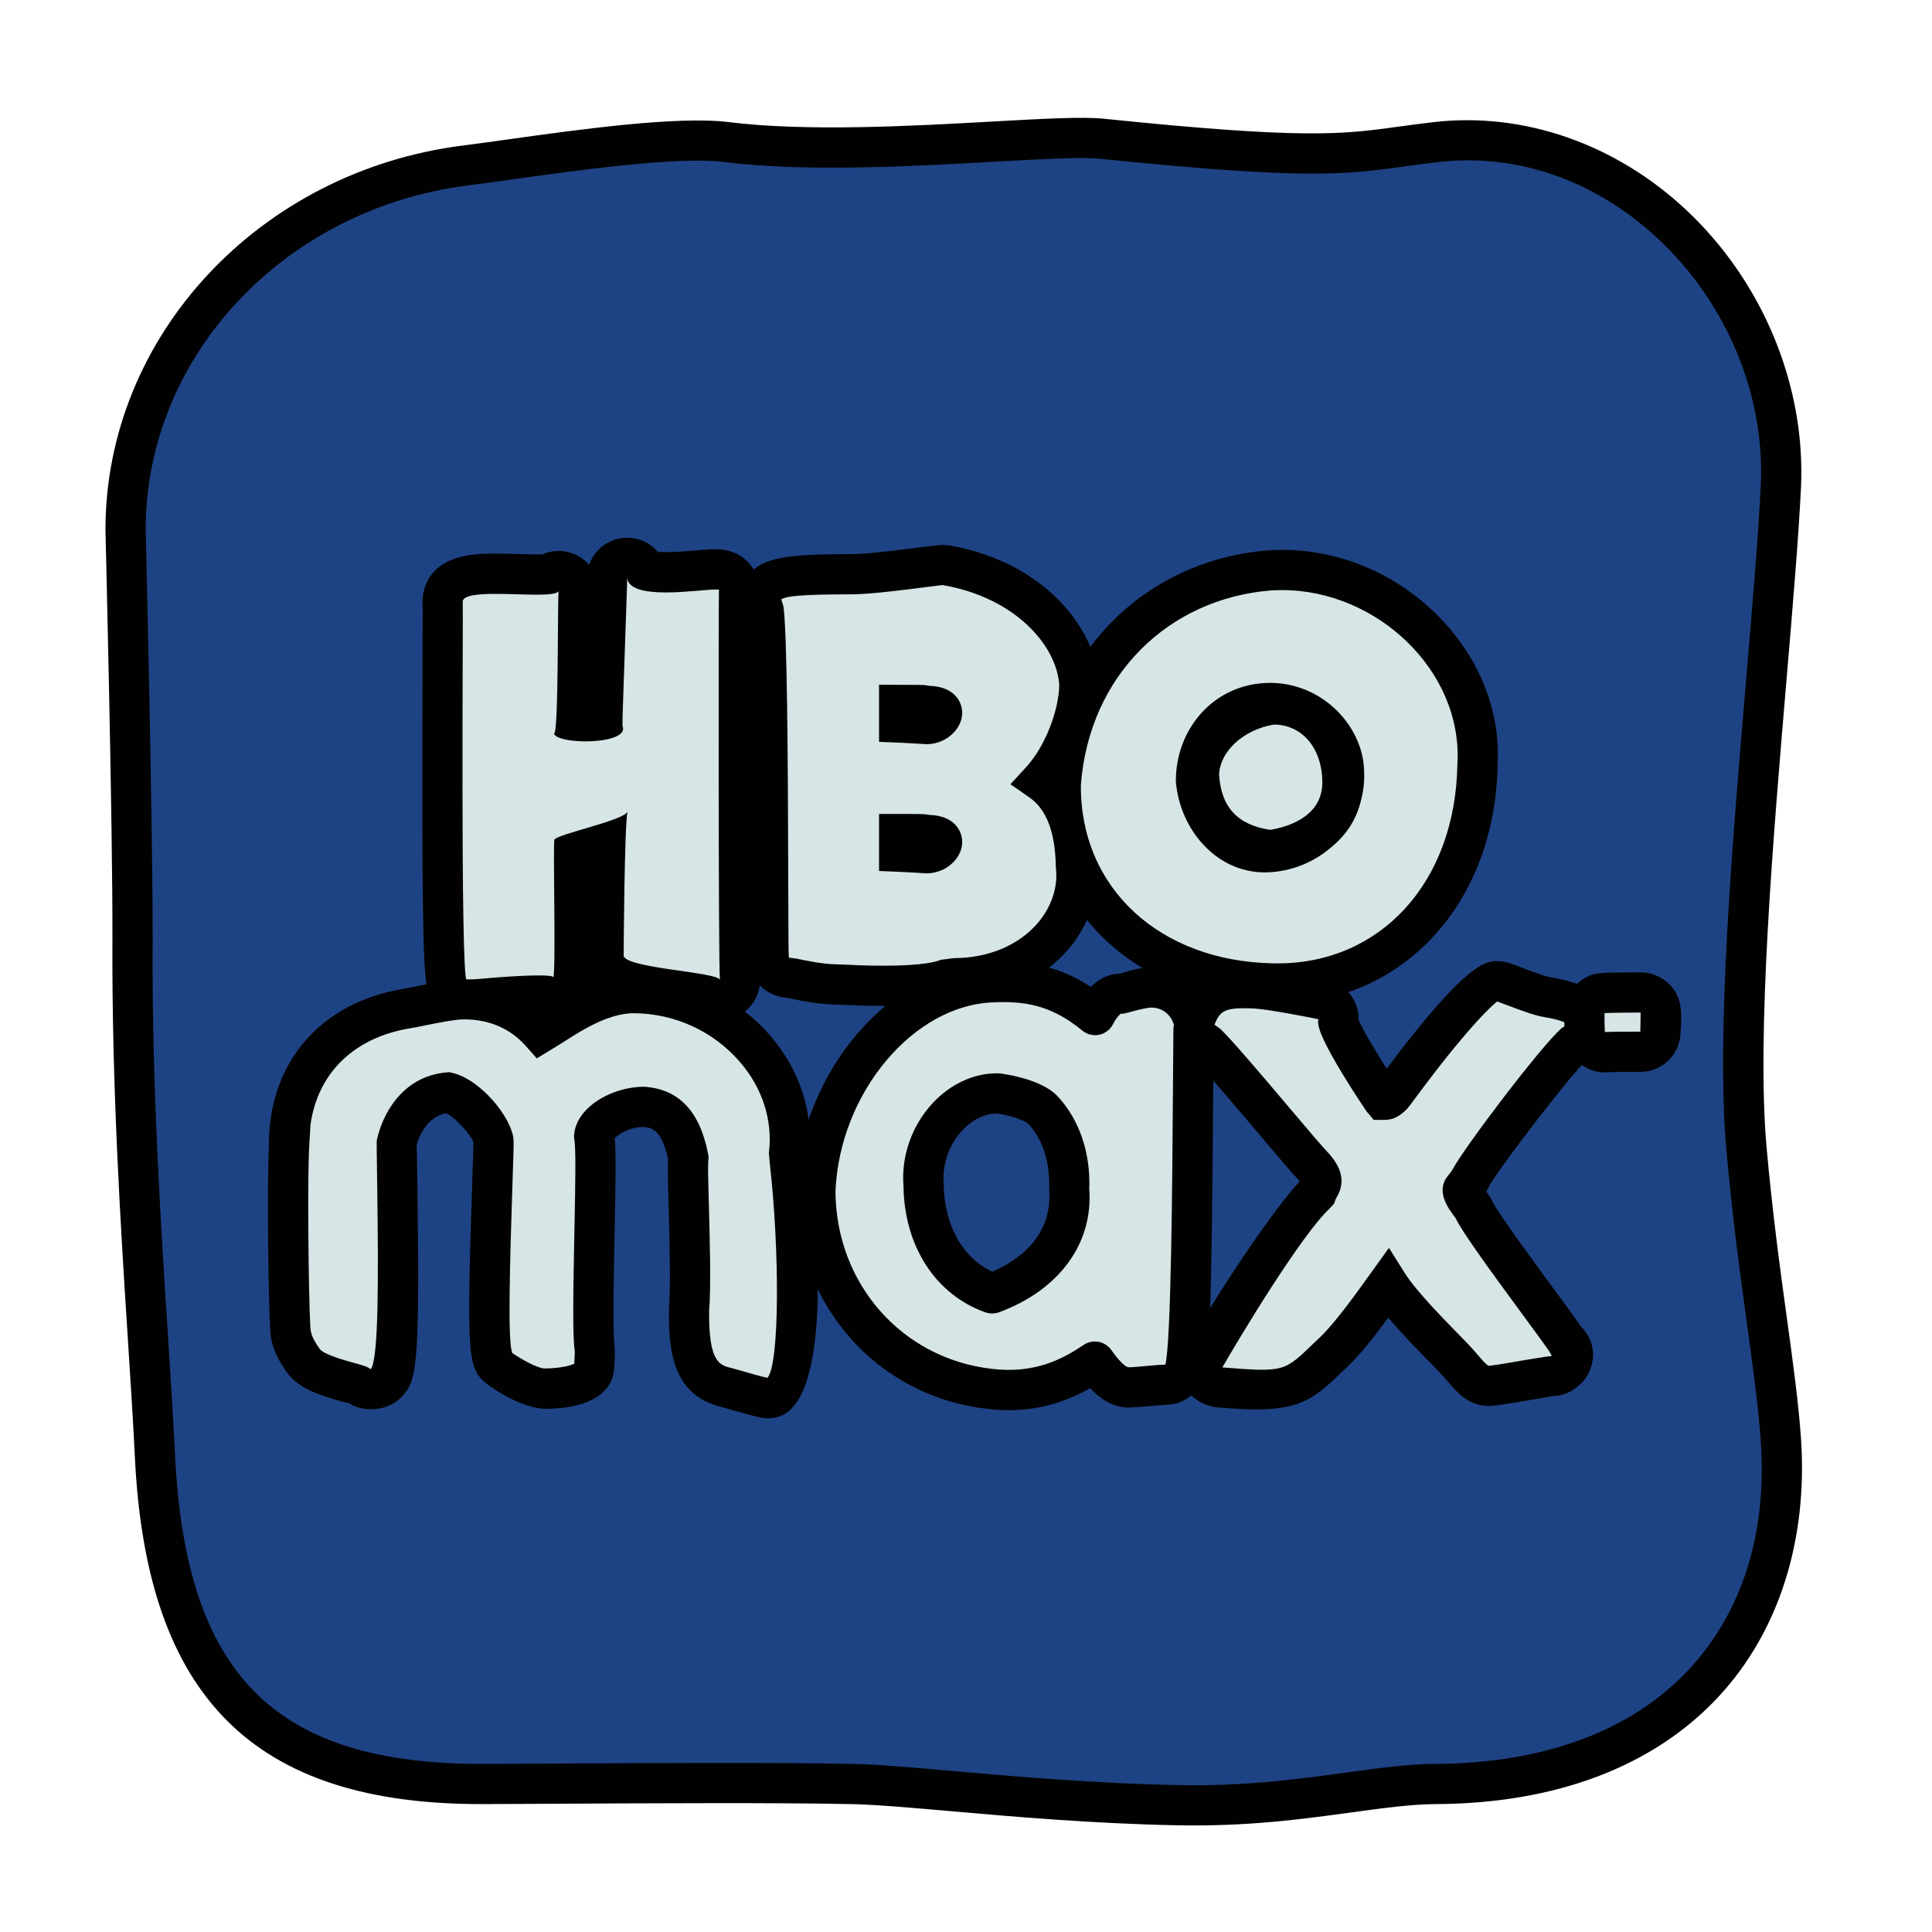 <svg xmlns="http://www.w3.org/2000/svg"  viewBox="0 0 48 48" width="240px" height="240px"><path fill="#1e4384" d="M3.849,36.163c-0.147-3.092-0.585-7.816-0.556-12.801C3.309,20.553,3.12,13.151,3.12,13.151 c0-4.728,3.76-8.45,8.451-9.041c1.601-0.202,4.98-0.767,6.478-0.58c3.196,0.398,8.009-0.219,9.326-0.083 c5.993,0.617,6.244,0.318,8.308,0.083c4.699-0.536,8.796,3.838,8.562,8.561c-0.203,4.112-1.221,12.317-0.854,16.447 c0.276,3.11,0.727,5.41,0.854,7.224c0.33,4.717-2.544,8.529-8.561,8.561c-1.612,0.009-3.57,0.585-6.425,0.527 c-3.469-0.07-6.546-0.495-8.105-0.527c-2.285-0.047-6.856-0.008-9.142,0C7.285,44.339,4.156,42.592,3.849,36.163z"/><path fill="#010101" d="M2.62,13.163c0-4.812,3.822-8.912,8.889-9.549c0.303-0.038,0.671-0.089,1.078-0.146 c1.792-0.25,4.247-0.593,5.524-0.434c1.95,0.243,4.603,0.094,6.541-0.014c1.252-0.07,2.241-0.125,2.775-0.07 c5.003,0.516,5.929,0.388,7.331,0.195c0.265-0.037,0.545-0.075,0.869-0.112c2.231-0.255,4.516,0.542,6.269,2.186 c1.908,1.79,2.968,4.371,2.849,6.896c-0.063,1.284-0.208,2.983-0.36,4.781c-0.332,3.917-0.745,8.791-0.496,11.596 c0.145,1.625,0.336,3.025,0.506,4.26c0.155,1.125,0.288,2.097,0.349,2.974c0.177,2.527-0.548,4.811-2.041,6.421 c-1.608,1.734-4.035,2.659-7.017,2.675c-0.624,0.003-1.313,0.098-2.113,0.207c-1.215,0.167-2.592,0.354-4.324,0.32 c-2.096-0.042-4.042-0.212-5.606-0.349c-1.015-0.089-1.891-0.165-2.499-0.178c-1.801-0.038-5.06-0.021-7.439-0.008l-1.69,0.008 c-5.707,0.02-8.379-2.644-8.665-8.636l0,0c-0.041-0.854-0.104-1.834-0.173-2.909c-0.181-2.806-0.4-6.296-0.384-9.919 C2.804,20.585,2.622,13.237,2.62,13.163z M43.754,11.712c0-2.124-0.935-4.255-2.542-5.763c-1.561-1.464-3.504-2.147-5.472-1.923 c-0.316,0.036-0.588,0.074-0.846,0.109c-1.473,0.203-2.447,0.336-7.57-0.191c-0.456-0.047-1.458,0.009-2.617,0.074 c-2.085,0.116-4.68,0.261-6.72,0.007c-1.146-0.143-3.623,0.204-5.262,0.433c-0.412,0.057-0.784,0.109-1.091,0.148 C7.065,5.181,3.62,8.854,3.62,13.15c0.001,0.061,0.179,7.438,0.173,10.214c-0.024,3.582,0.202,7.059,0.382,9.849 c0.069,1.082,0.133,2.066,0.174,2.926l0,0c0.261,5.475,2.48,7.701,7.662,7.684l1.688-0.008c2.385-0.013,5.651-0.03,7.465,0.008 c0.641,0.013,1.533,0.091,2.565,0.182c1.549,0.135,3.477,0.304,5.54,0.345c1.653,0.034,2.989-0.149,4.168-0.311 c0.834-0.114,1.555-0.212,2.243-0.216c2.699-0.015,4.873-0.829,6.289-2.355c1.322-1.425,1.938-3.389,1.776-5.671 c-0.059-0.843-0.19-1.799-0.342-2.907c-0.171-1.246-0.365-2.659-0.511-4.307c-0.258-2.893,0.143-7.608,0.496-11.77 c0.151-1.79,0.295-3.479,0.357-4.747C43.752,11.948,43.754,11.83,43.754,11.712z"/><path fill="#d6e5e5" d="M31.624,24.434c-3.122-0.054-5.29-2.083-5.27-4.933c0.219-2.932,2.354-5.109,5.194-5.33 c0.107-0.007,0.208-0.01,0.308-0.01c1.341,0,2.655,0.577,3.605,1.583c0.872,0.924,1.315,2.082,1.247,3.261 c-0.05,3.189-2.09,5.431-4.959,5.431L31.624,24.434z M31.561,17.467c-0.5,0-0.944,0.181-1.284,0.524 c-0.361,0.364-0.566,0.883-0.563,1.424c0.071,0.846,0.73,1.76,1.707,1.76l0.121-0.005c0.937-0.061,1.907-0.839,1.85-1.991 c-0.018-0.814-0.745-1.688-1.799-1.712l-0.032-0.5V17.467z"/><path fill="#010101" d="M31.856,14.661c2.349,0,4.486,2.002,4.353,4.315c-0.047,2.991-1.947,4.959-4.461,4.959 c-0.038,0-0.075,0-0.113-0.001c-2.818-0.049-4.8-1.867-4.781-4.43c0.205-2.725,2.181-4.637,4.732-4.835 C31.677,14.664,31.766,14.661,31.856,14.661 M31.421,21.674c0.053,0,0.106-0.002,0.159-0.006c1.237-0.081,2.38-1.111,2.311-2.514 c-0.024-1.085-0.992-2.158-2.287-2.188c-0.015,0-0.029,0-0.044,0c-1.395,0-2.356,1.145-2.346,2.452 C29.313,20.607,30.215,21.674,31.421,21.674 M31.856,13.661c-0.112,0-0.223,0.004-0.335,0.011 c-3.103,0.241-5.427,2.608-5.664,5.757c-0.002,0.023-0.003,0.045-0.003,0.068c-0.023,3.092,2.401,5.379,5.764,5.437l0.13,0.001 c3.109,0,5.406-2.5,5.46-5.943c0.074-1.276-0.417-2.567-1.384-3.592C34.781,14.295,33.334,13.661,31.856,13.661L31.856,13.661z M30.215,19.374c0.006-0.395,0.157-0.769,0.418-1.031c0.17-0.171,0.47-0.376,0.929-0.376c0.778,0.018,1.319,0.652,1.331,1.21 c0.043,0.875-0.682,1.448-1.377,1.493c-0.04,0.003-0.067,0.004-0.094,0.004C30.746,20.674,30.283,20.02,30.215,19.374 L30.215,19.374z"/><path fill="#d6e5e5" d="M20.778,24.458c-0.354,0-0.795-0.09-1.059-0.144c-0.055-0.011-0.101-0.021-0.133-0.026 c-0.049-0.001-0.099-0.01-0.147-0.026c-0.162-0.055-0.285-0.188-0.326-0.355c-0.022-0.091-0.023-0.097-0.028-1.941 c-0.005-2.03-0.016-6.203-0.117-6.837c-0.03-0.067-0.046-0.141-0.045-0.217c0.013-0.633,0.628-0.636,2.273-0.646 c0.592-0.003,2.085-0.229,2.22-0.229c0.028,0,0.057,0.002,0.085,0.007c2.064,0.354,3.23,1.762,3.314,2.969 c-0.003,0.654-0.33,1.705-0.957,2.387c0.465,0.323,0.856,0.937,0.868,2.089c0.08,0.617-0.13,1.277-0.595,1.803 c-0.568,0.643-1.454,1.012-2.429,1.012c0,0-0.084,0-0.126-0.002C22.906,24.602,20.936,24.458,20.778,24.458z M22.34,21.159 c0.255,0.011,0.541,0.03,0.681,0.04c0.243-0.003,0.386-0.185,0.383-0.28c-0.003-0.147-0.232-0.168-0.33-0.17 c-0.043-0.001-0.085-0.008-0.125-0.019c-0.094-0.006-0.264-0.005-0.44-0.005c-0.06,0-0.116,0-0.168,0 C22.34,20.825,22.34,21.134,22.34,21.159z M22.34,17.951c0.254,0.01,0.539,0.029,0.68,0.039c0.241-0.003,0.387-0.188,0.384-0.28 c-0.003-0.147-0.232-0.168-0.33-0.17c-0.042-0.001-0.084-0.008-0.125-0.019c-0.094-0.006-0.263-0.004-0.439-0.005 c-0.061,0-0.118,0-0.171-0.001C22.34,17.617,22.34,17.926,22.34,17.951z"/><path fill="#010101" d="M21.95,24.992c-0.436,0-0.834-0.019-1.047-0.029l-0.126-0.005c-0.407,0-0.877-0.097-1.158-0.154 c-0.149-0.02-0.248-0.037-0.342-0.07c-0.323-0.109-0.567-0.374-0.649-0.708c-0.038-0.157-0.038-0.157-0.043-2.059 c-0.004-1.645-0.014-5.948-0.104-6.71c-0.041-0.114-0.06-0.233-0.058-0.355c0.023-1.12,1.057-1.126,2.77-1.136 c0.368-0.002,1.182-0.106,1.668-0.168c0.29-0.037,0.505-0.061,0.556-0.061l0.17,0.015c2.318,0.398,3.63,2.025,3.729,3.427 c-0.002,0.677-0.268,1.621-0.774,2.363c0.447,0.503,0.256,1.269,0.687,2.143c0.095,0.711-0.166,1.512-0.721,2.139 c-0.663,0.75-1.685,1.18-2.804,1.18l-0.036,0C23.306,24.93,22.742,24.992,21.95,24.992z M23.417,14.536 c-0.045,0.003-0.211,0.025-0.43,0.053c-0.542,0.069-1.36,0.173-1.788,0.176c-0.805,0.004-1.637,0.009-1.789,0.127l0.051,0.157 c0.095,0.595,0.115,3.675,0.123,6.915c0.003,1.21,0.005,1.749,0.015,1.828l0.186,0.025c0.262,0.054,0.686,0.141,0.993,0.141 l0.172,0.007c0.203,0.01,0.583,0.028,1,0.028c0.988,0,1.324-0.103,1.422-0.147l0.334-0.042c0.83,0,1.578-0.307,2.052-0.843 c0.363-0.411,0.536-0.924,0.474-1.408c-0.012-0.88-0.232-1.446-0.658-1.742l-0.47-0.327l0.388-0.422 c0.513-0.558,0.822-1.481,0.825-2.051C26.246,16.035,25.227,14.847,23.417,14.536z M23.028,21.699 c-0.179-0.011-0.459-0.029-0.709-0.04l-0.479-0.02v-1.416h0.581l0.18,0c0.155,0,0.295,0.001,0.38,0.006l0.102,0.017 c0.597,0.016,0.815,0.365,0.822,0.66c0.005,0.177-0.07,0.358-0.213,0.508C23.522,21.592,23.281,21.695,23.028,21.699z M23.028,18.49c-0.18-0.011-0.458-0.029-0.708-0.04l-0.48-0.019V17.01l0.505,0.005l0.083,0l0.193,0c0.147,0,0.28,0.001,0.361,0.006 l0.104,0.018c0.594,0.016,0.813,0.365,0.819,0.659c0.005,0.175-0.07,0.356-0.213,0.506C23.521,18.382,23.279,18.487,23.028,18.49z"/><path fill="#d6e5e5" d="M33.354,19.424c-0.011-1.21-0.833-1.973-1.802-1.919c-0.934,0.163-1.718,0.864-1.763,1.703 c0.062,1.2,0.746,1.787,1.774,1.914C32.63,20.979,33.362,20.358,33.354,19.424z"/><path fill="#010101" d="M31.563,21.622c-0.021,0-0.041-0.001-0.061-0.004c-1.356-0.167-2.142-1.013-2.213-2.384 c0.057-1.099,0.972-2.011,2.177-2.222c0.028-0.005,0.154-0.01,0.183-0.01c1.245,0,2.193,1.04,2.206,2.418 c0.01,1.153-0.863,2.015-2.225,2.197C31.607,21.62,31.585,21.622,31.563,21.622z M31.648,18.002 c-0.749,0.125-1.33,0.656-1.36,1.233c0.044,0.805,0.449,1.261,1.271,1.382c0.376-0.061,1.302-0.301,1.294-1.188 C32.847,18.589,32.351,18.002,31.648,18.002z"/><path fill="#d6e5e5" d="M30.267,34.468c-0.26-0.022-0.463-0.246-0.461-0.506c0-0.038,1.983-3.457,2.886-4.298 c0.074-0.21,0.293-0.288-0.037-0.658c-0.185-0.194-0.48-0.543-1.021-1.182c-0.527-0.624-1.386-1.638-1.658-1.897 c-0.176-0.073-0.299-0.239-0.306-0.436c-0.002-0.068,0.009-0.136,0.033-0.199c0.002-0.005,0.004-0.01,0.006-0.016 c0.269-0.681,0.729-0.759,1.507-0.715c0.367,0.021,1.551,0.25,1.665,0.279c0.247,0.063,0.406,0.301,0.371,0.553 c0.041,0.265,0.792,1.482,1.109,1.931c0.011,0.001,0.021,0.001,0.031,0.001c0.056,0,0.084,0,0.208-0.121 c0.002-0.002,0.054-0.069,0.054-0.069c0.843-1.153,2.113-2.752,2.541-2.752c0.053,0,0.113,0.009,0.163,0.026 c0.109,0.036,0.815,0.319,1.045,0.36c0.533,0.094,1.084,0.191,1.042,0.729c-0.013,0.171-0.113,0.323-0.264,0.403 c-0.018,0.009-0.036,0.018-0.054,0.025c-0.453,0.401-2.3,2.819-2.567,3.304c-0.016,0.074-0.147,0.241-0.197,0.304 c-0.1,0.125,0.255,0.447,0.271,0.544c0.161,0.334,1.139,1.662,1.617,2.312c0.293,0.398,0.541,0.736,0.662,0.914 c0.082,0.074,0.142,0.17,0.161,0.275c0.027,0.147-0.023,0.304-0.12,0.421c-0.009,0.012-0.019,0.023-0.029,0.034 c-0.094,0.101-0.228,0.158-0.365,0.158c-0.063,0-1.396,0.245-1.566,0.245c-0.363,0-0.545-0.355-0.903-0.722 c-0.442-0.453-1.272-1.278-1.607-1.813c-0.03,0.042-0.066,0.092-0.105,0.147c-0.69,0.969-1.029,1.346-1.231,1.537 c-0.878,0.832-0.956,1.043-2.834,0.888C30.294,34.47,30.281,34.469,30.267,34.468z"/><path fill="#010101" d="M31.233,35.017c-0.262,0-0.577-0.017-0.966-0.049c-0.562-0.046-0.965-0.488-0.962-1.01 c0.005-0.419,2.184-3.764,2.968-4.584c0.005-0.01,0.01-0.02,0.016-0.029c-0.002-0.002-0.005-0.005-0.007-0.008 c-0.177-0.185-0.479-0.541-1.029-1.192c-0.45-0.532-1.265-1.496-1.57-1.807c-0.303-0.168-0.5-0.483-0.512-0.832 c-0.005-0.133,0.017-0.266,0.065-0.393c0.373-0.946,1.087-1.064,1.669-1.064c0.106,0,0.22,0.004,0.34,0.011 c0.406,0.023,1.629,0.26,1.761,0.294c0.455,0.116,0.762,0.53,0.75,0.99c0.073,0.184,0.397,0.74,0.695,1.209 c2-2.673,2.479-2.673,2.742-2.673c0.107,0,0.221,0.018,0.321,0.052c0.029,0.009,0.106,0.038,0.207,0.076 c0.176,0.067,0.643,0.244,0.767,0.266c0.535,0.094,1.531,0.269,1.454,1.26c-0.026,0.343-0.224,0.644-0.528,0.806l-0.004,0.002 c-0.466,0.462-2.089,2.579-2.394,3.091c-0.021,0.054-0.051,0.11-0.092,0.175c0.068,0.088,0.133,0.174,0.171,0.276 c0.182,0.338,1.165,1.674,1.542,2.186c0.29,0.394,0.527,0.717,0.658,0.906c0.141,0.145,0.235,0.323,0.269,0.509 c0.052,0.283-0.032,0.594-0.226,0.829c-0.238,0.258-0.504,0.373-0.78,0.373c-0.008,0.004-0.187,0.035-0.402,0.072 c-0.75,0.127-1.039,0.173-1.164,0.173c-0.5,0-0.786-0.332-1.038-0.625c-0.068-0.079-0.14-0.164-0.223-0.249l-0.145-0.148 c-0.319-0.325-0.747-0.762-1.095-1.173c-0.556,0.755-0.835,1.048-1.002,1.207l-0.16,0.153 C32.729,34.671,32.368,35.017,31.233,35.017z M30.369,33.973c1.555,0.125,1.541,0.098,2.266-0.597l0.165-0.157 c0.256-0.243,0.638-0.722,1.167-1.464l0.541-0.752l0.395,0.629c0.272,0.435,0.975,1.151,1.395,1.58l0.146,0.15 c0.099,0.101,0.185,0.201,0.265,0.294c0.09,0.104,0.226,0.263,0.277,0.277c0.124-0.007,0.619-0.094,1-0.159 c0.3-0.051,0.542-0.086,0.57-0.086l-0.06-0.106c-0.119-0.175-0.362-0.507-0.651-0.899c-0.923-1.254-1.516-2.081-1.666-2.391 l-0.01-0.021c-0.197-0.259-0.503-0.673-0.201-1.052c0.028-0.035,0.093-0.113,0.124-0.17c0.297-0.555,2.183-3.042,2.7-3.5 l0.148-0.091c-0.061-0.099-0.429-0.164-0.627-0.199c-0.2-0.035-0.563-0.169-0.948-0.315L37.2,24.882 c-0.097,0.058-0.783,0.686-2.145,2.547l-0.103,0.127c-0.175,0.171-0.321,0.268-0.562,0.268h-0.259l-0.18-0.213 c-0.011-0.016-1.119-1.645-1.195-2.144l-0.011-0.072l0.01-0.073c-0.125-0.03-1.252-0.246-1.569-0.264 c-0.1-0.005-0.194-0.009-0.283-0.009c-0.491,0-0.607,0.097-0.73,0.409l0.146,0.105c0.271,0.257,0.986,1.098,1.696,1.937 c0.53,0.627,0.82,0.97,1.001,1.16c0.452,0.507,0.327,0.87,0.169,1.13l-0.041,0.115l-0.114,0.124 C32.328,30.686,30.803,33.216,30.369,33.973z"/><g><path fill="#d6e5e5" d="M39.878,26.144c-0.127,0-0.25-0.048-0.344-0.137c-0.17-0.162-0.17-0.313-0.171-0.761l0.005,0 c-0.001-0.011-0.003-0.022-0.004-0.034c-0.015-0.187,0.077-0.366,0.237-0.465c0.138-0.085,0.154-0.085,0.986-0.088l0.155-0.001 c0.031-0.006,0.059-0.01,0.085-0.01c0.117,0,0.196,0.062,0.293,0.163c0.159,0.165,0.154,0.282,0.131,0.842 c-0.006,0.145-0.074,0.279-0.187,0.37c-0.089,0.072-0.2,0.11-0.313,0.11c-0.029,0-0.059-0.002-0.088-0.008l-0.111,0.007 c-0.193,0-0.483,0-0.591,0.006C39.935,26.142,39.906,26.144,39.878,26.144z"/><path fill="#010101" d="M40.761,25.157c0.003,0-0.008,0.468-0.008,0.475c-0.002,0-0.085-0.001-0.199-0.001 c-0.261,0-0.686,0.003-0.675,0.014c-0.02-0.018-0.013-0.471-0.016-0.472C39.889,25.157,40.749,25.159,40.761,25.157L40.761,25.157 M39.863,25.173L39.863,25.173L39.863,25.173L39.863,25.173 M40.752,25.632L40.752,25.632L40.752,25.632 M40.752,25.632 L40.752,25.632L40.752,25.632L40.752,25.632 M39.879,25.644C39.879,25.645,39.879,25.645,39.879,25.644 C39.879,25.645,39.879,25.645,39.879,25.644 M40.761,24.157c-0.012,0-0.024,0-0.036,0.001l-0.148,0.001 c-0.886,0.004-0.979,0.004-1.235,0.161c-0.303,0.185-0.485,0.518-0.478,0.873c0,0.003,0,0.006,0,0.009 c0,0.527,0.001,0.875,0.346,1.186c0.186,0.167,0.425,0.257,0.669,0.257c0.043,0,0.087-0.003,0.13-0.009 c0.119-0.004,0.372-0.005,0.545-0.005l0.172,0.001c0.009,0,0.018,0,0.027,0c0.214,0,0.424-0.069,0.599-0.199 c0.228-0.171,0.373-0.431,0.398-0.715c0.058-0.675,0-0.964-0.251-1.237C41.306,24.272,41.038,24.157,40.761,24.157L40.761,24.157z"/></g><g><path fill="#d6e5e5" d="M11.593,24.854c-0.176,0-0.331-0.091-0.42-0.229c-0.134-0.202-0.201-0.37-0.175-8.382 C11,15.625,11.001,15.174,11,15.011c-0.002-0.023-0.003-0.083-0.003-0.084c0.001-0.021,0.01-0.088,0.013-0.1 c0.123-0.573,0.858-0.573,1.297-0.573c0.179,0,0.37,0.005,0.555,0.011c0.167,0.005,0.33,0.01,0.474,0.01 c0.152,0,0.236-0.006,0.279-0.011c0.079-0.05,0.171-0.076,0.265-0.076c0.065,0,0.13,0.013,0.193,0.039 c0.225,0.094,0.349,0.336,0.294,0.573c0.001,0.042-0.001,0.413-0.004,0.875c-0.008,1.084-0.013,1.783-0.044,2.233 c0.065,0.006,0.143,0.01,0.231,0.01c0.18,0,0.321-0.017,0.417-0.037c0.005-0.233,0.021-0.742,0.062-1.903 c0.027-0.781,0.053-1.514,0.052-1.616c-0.002-0.267,0.205-0.488,0.471-0.503c0.01,0,0.02-0.001,0.029-0.001 c0.207,0,0.388,0.127,0.463,0.313c0.068,0.02,0.214,0.047,0.499,0.047c0.282,0,0.581-0.026,0.816-0.046 c0.179-0.015,0.328-0.027,0.419-0.027c0.201,0,0.472,0.137,0.55,0.322c0.037,0.088,0.046,0.186,0.03,0.281 c-0.013,0.85-0.007,9.062,0.023,9.539c0.003,0.02,0.004,0.04,0.004,0.059c0.002,0.253-0.185,0.468-0.436,0.5 c-0.022,0.003-0.043,0.004-0.065,0.004c-0.119,0-0.23-0.042-0.318-0.115c-0.151-0.038-0.486-0.086-0.74-0.123 c-1.129-0.163-1.635-0.252-1.8-0.676l0.023-0.009c-0.102-0.487-0.051-1.99-0.001-2.978c-0.123,0.038-0.68,0.202-0.788,0.236 c-0.001,0.247,0.003,0.62,0.007,1.021c0.019,2.183,0.008,2.197-0.116,2.373c-0.097,0.137-0.251,0.21-0.408,0.21 c-0.078,0-0.157-0.018-0.229-0.056c-0.037-0.001-0.081-0.001-0.129-0.001c-0.529,0-1.51,0.087-1.688,0.109 C11.665,24.85,11.629,24.854,11.593,24.854z"/><path fill="#010101" d="M15.582,14.359c0.031,0.288,0.474,0.36,0.962,0.36c0.491,0,1.027-0.073,1.236-0.073 c0.073,0,0.106,0.009,0.082,0.033c0-0.006,0-0.009,0-0.009c-0.011,0-0.015,9.33,0.024,9.674c-0.059-0.194-2.273-0.282-2.391-0.586 l0,0c-0.002,0,0.018-3.275,0.096-3.596c0-0.001,0-0.002,0.001-0.003c0,0.001,0,0.002-0.001,0.003 c-0.06,0.214-1.781,0.572-1.808,0.696c-0.002-0.01-0.004-0.015-0.006-0.015c-0.045,0,0.041,3.346-0.032,3.448 c0.021-0.042-0.129-0.057-0.359-0.057c-0.606,0-1.764,0.108-1.795,0.12c-0.155-0.233-0.081-9.174-0.094-9.422 c0.031-0.145,0.384-0.177,0.809-0.177c0.339,0,0.724,0.02,1.029,0.02c0.285,0,0.5-0.018,0.544-0.087 c-0.029,0.128,0.002,3.533-0.111,3.533c-0.003,0-0.005-0.002-0.008-0.005c0.026,0.131,0.398,0.203,0.789,0.203 c0.499,0,1.029-0.118,0.916-0.384C15.456,17.907,15.584,14.587,15.582,14.359 M11.498,14.926c0,0,0,0.002,0.001,0.005 c-0.001,0.005-0.002,0.01-0.002,0.016C11.497,14.933,11.498,14.926,11.498,14.926 M11.497,14.947c0,0.001,0,0.002,0,0.004 C11.496,14.949,11.496,14.948,11.497,14.947 M13.783,20.857c0.001,0.003,0.001,0.006,0.002,0.01 C13.783,20.864,13.782,20.861,13.783,20.857 M17.885,24.343c0.001,0.003,0.001,0.005,0.001,0.008 C17.886,24.349,17.886,24.347,17.885,24.343 M11.592,24.353C11.593,24.354,11.593,24.354,11.592,24.353 C11.592,24.354,11.591,24.354,11.592,24.353 M15.583,13.359c-0.019,0-0.039,0.001-0.058,0.002 c-0.416,0.024-0.759,0.299-0.888,0.672c-0.098-0.114-0.223-0.206-0.37-0.268c-0.125-0.052-0.256-0.078-0.386-0.078 c-0.14,0-0.278,0.029-0.405,0.086c-0.036,0.001-0.075,0.001-0.117,0.001c-0.007,0-0.015,0-0.023,0 c-0.14,0-0.297-0.005-0.459-0.009c-0.191-0.006-0.387-0.011-0.57-0.011c-0.002,0-0.003,0-0.005,0 c-0.474,0-1.572,0.003-1.781,0.965c-0.006,0.027-0.01,0.053-0.014,0.08c-0.005,0.031-0.008,0.063-0.009,0.095c0,0,0,0,0,0 c0,0,0,0.002,0,0.003c0,0,0,0,0,0l0,0.002c0,0.002,0,0.004,0,0.007c0,0.001,0,0.002,0,0.003c0,0.006,0,0.012-0.001,0.017 c-0.001,0.039,0,0.078,0.004,0.117c0.001,0.165-0.001,0.611-0.003,1.217c-0.018,5.842,0.001,7.568,0.1,8.206 c0.001,0.005,0.001,0.01,0.002,0.015c0.007,0.053,0.017,0.104,0.032,0.153c0.03,0.115,0.066,0.178,0.107,0.242 c0.153,0.249,0.412,0.426,0.715,0.468c0.046,0.007,0.093,0.01,0.139,0.01c0.064,0,0.127-0.006,0.188-0.018 c0.215-0.024,1.128-0.103,1.605-0.103c0.008,0,0.016,0,0.024,0c0.109,0.039,0.222,0.058,0.334,0.058 c0.314,0,0.622-0.148,0.816-0.421c0.095-0.134,0.151-0.22,0.181-0.44c0.364,0.441,1.054,0.54,2.015,0.678 c0.189,0.027,0.453,0.065,0.607,0.095c0.154,0.094,0.333,0.147,0.521,0.147c0.042,0,0.085-0.003,0.128-0.008 c0.502-0.064,0.876-0.494,0.873-1c0-0.038-0.003-0.077-0.008-0.116c-0.026-0.483-0.032-8.45-0.02-9.441 c0.022-0.172,0-0.35-0.069-0.513c-0.062-0.147-0.318-0.628-1.011-0.628c-0.101,0-0.264,0.012-0.462,0.029 c-0.231,0.02-0.519,0.044-0.774,0.044c-0.082,0-0.147-0.003-0.198-0.006C16.16,13.494,15.885,13.359,15.583,13.359L15.583,13.359z"/></g><g><path fill="#d6e5e5" d="M25.065,34.536c-0.154,0-0.315-0.01-0.483-0.031c-2.49-0.285-4.311-2.357-4.324-4.926 c0.111-2.698,2.168-5.104,4.402-5.174c0.089-0.005,0.187-0.007,0.282-0.007c0.873,0,1.548,0.233,2.265,0.821 c0.143-0.278,0.369-0.531,0.637-0.531c0.032,0,0.499-0.154,0.763-0.154c0.486,0,0.912,0.323,1.038,0.786 c0,0.002,0.017,0.071,0.02,0.104c0.004,0.053,0,0.104-0.011,0.154c-0.002,0.161-0.006,0.764-0.012,1.563 c-0.023,3.266-0.053,6.244-0.175,6.806c-0.006,0.028-0.015,0.056-0.025,0.082c-0.029,0.089-0.075,0.172-0.133,0.23 c-0.098,0.097-0.225,0.146-0.353,0.146c-0.125,0-0.741,0.067-0.904,0.067c-0.343,0-0.597-0.291-0.848-0.641 C26.678,34.182,25.998,34.536,25.065,34.536z M24.761,27.166c-0.436,0-0.883,0.214-1.227,0.586 c-0.423,0.458-0.637,1.082-0.586,1.71c0.017,1.291,0.68,2.31,1.703,2.671c0.63-0.233,2.04-0.945,1.914-2.621 c0.031-0.773-0.216-1.478-0.661-1.943c-0.262-0.274-1.046-0.402-1.079-0.402C24.819,27.167,24.761,27.166,24.761,27.166z"/><path fill="#010101" d="M25.065,35.036c-0.173,0-0.355-0.011-0.545-0.035c-2.742-0.313-4.747-2.593-4.762-5.42 c0.122-2.957,2.405-5.599,4.886-5.677c0.086-0.004,0.193-0.007,0.297-0.007c0.832,0,1.502,0.189,2.159,0.622 c0.218-0.215,0.475-0.332,0.744-0.332c0.224-0.079,0.519-0.154,0.763-0.154c0.711,0,1.336,0.475,1.52,1.155 c0.011,0.046,0.031,0.143,0.035,0.191c0.006,0.086,0.003,0.167-0.01,0.247l-0.011,1.518c-0.029,4.146-0.066,6.353-0.187,6.908 c-0.006,0.029-0.041,0.14-0.052,0.167c-0.041,0.131-0.13,0.281-0.243,0.393c-0.188,0.188-0.439,0.291-0.705,0.291 c-0.056,0.001-0.202,0.015-0.357,0.028c-0.219,0.019-0.453,0.039-0.547,0.039c-0.421,0-0.736-0.235-0.963-0.481 C26.592,34.768,25.92,35.036,25.065,35.036z M24.941,24.897c-0.086,0-0.174,0.002-0.254,0.006c-1.998,0.063-3.829,2.257-3.93,4.696 c0.012,2.29,1.645,4.153,3.881,4.409c1.089,0.132,1.784-0.258,2.285-0.594c0.224-0.151,0.527-0.096,0.685,0.124 c0.077,0.107,0.31,0.432,0.442,0.432c0.079,0,0.276-0.019,0.459-0.035c0.196-0.018,0.38-0.032,0.445-0.032 c0.144-0.62,0.171-4.468,0.187-6.767l0.012-1.567c0-0.035,0.005-0.069,0.013-0.103c-0.07-0.262-0.298-0.433-0.559-0.433 c-0.129,0-0.42,0.081-0.53,0.111c-0.105,0.029-0.157,0.043-0.233,0.043c-0.013,0.009-0.104,0.087-0.192,0.26 c-0.069,0.134-0.195,0.23-0.343,0.261c-0.147,0.032-0.301-0.007-0.418-0.103C26.276,25.103,25.711,24.897,24.941,24.897z M24.65,32.633c-0.056,0-0.113-0.009-0.167-0.028c-1.236-0.437-2.016-1.638-2.036-3.136c-0.06-0.734,0.202-1.496,0.719-2.056 c0.438-0.475,1.019-0.747,1.594-0.747c0.003,0,0.006,0,0.008,0l0.058,0.001c0.006,0,1.012,0.112,1.437,0.557 c0.544,0.569,0.835,1.411,0.799,2.309c0.104,1.344-0.733,2.513-2.24,3.07C24.768,32.623,24.709,32.633,24.65,32.633z M24.761,27.666c-0.297,0-0.61,0.155-0.859,0.425c-0.329,0.356-0.495,0.841-0.456,1.331c0.015,1.026,0.471,1.83,1.206,2.172 c0.635-0.273,1.503-0.865,1.414-2.044c0.024-0.686-0.167-1.261-0.524-1.635c-0.098-0.095-0.542-0.222-0.769-0.251L24.761,27.666z"/></g><g><path fill="#d6e5e5" d="M19.062,34.736c-0.117,0-0.926-0.243-1-0.261c-0.759-0.18-0.959-0.759-0.941-1.982 c0.048-0.494,0.011-1.837-0.008-2.523c-0.019-0.687-0.028-1.021-0.01-1.208c-0.149-0.769-0.459-1.22-1.086-1.262 c-0.003,0-0.01,0-0.01,0c-0.406,0-0.828,0.168-1.067,0.409c-0.075,0.075-0.162,0.188-0.175,0.314 c0.045,0.297,0.037,0.949,0.007,2.387c-0.021,1.034-0.053,2.577,0.008,2.938c0.006,0.168-0.017,0.303-0.014,0.388 c0.02,0.579-1.18,0.565-1.241,0.565c-0.008,0-0.017,0-0.025,0c-0.443-0.023-1.093-0.509-1.112-0.525 c-0.248-0.213-0.29-0.561-0.15-4.756c0.015-0.425,0.026-0.743,0.025-0.848c0-0.003,0-0.006-0.001-0.009 c-0.032-0.358-0.658-1.112-1.138-1.219c-1.034,0.098-1.263,1.209-1.266,1.223c-0.003,0.077,0.005,0.562,0.014,1.195 c0.059,4.3-0.033,4.567-0.266,4.804c-0.094,0.095-0.243,0.159-0.377,0.159c-0.104,0-0.223-0.039-0.308-0.099 c-0.097-0.069-1.095-0.225-1.373-0.606c-0.156-0.215-0.318-0.472-0.336-0.804c-0.053-0.936-0.076-3.903-0.026-4.615H7.18 c0.016-1.815,1.151-3.058,2.938-3.348c0.333-0.054,1.021-0.227,1.415-0.227c0.765,0,1.424,0.29,1.9,0.825 c0.154-0.093,0.302-0.187,0.447-0.278c0.356-0.225,1.085-0.689,1.779-0.7c1.222-0.02,2.357,0.51,3.117,1.4 c0.649,0.76,0.939,1.691,0.823,2.635c0.009,0.038,0.016,0.079,0.021,0.123c0.007,0.056,0.604,5.623-0.435,5.889 C19.145,34.731,19.104,34.736,19.062,34.736z"/><path fill="#010101" d="M19.062,35.236c-0.118,0-0.274-0.033-0.964-0.231l-0.155-0.044c-1.25-0.295-1.338-1.433-1.323-2.475 c0.047-0.505,0.01-1.854-0.008-2.502c-0.018-0.639-0.027-0.971-0.014-1.19c-0.163-0.764-0.445-0.783-0.616-0.794 c-0.274,0-0.561,0.132-0.69,0.262l-0.021-0.001c0.035,0.358,0.027,0.988-0.001,2.36c-0.017,0.82-0.053,2.526,0.001,2.844 c0.011,0.186,0.003,0.291-0.003,0.378c0.003,0.317-0.082,0.538-0.251,0.713c-0.375,0.388-1.087,0.446-1.478,0.446 c-0.711-0.035-1.472-0.641-1.479-0.647c-0.449-0.386-0.47-0.723-0.322-5.15c0.015-0.45,0.025-0.73,0.024-0.826 c-0.035-0.14-0.424-0.604-0.682-0.722c-0.577,0.117-0.727,0.785-0.733,0.815c0.01-0.018,0.013,0.251,0.019,0.659l0.006,0.427 c0.062,4.509-0.026,4.772-0.41,5.162c-0.336,0.341-0.942,0.393-1.33,0.117c0.044,0.031-0.017,0.016-0.087-0.003 c-0.554-0.15-1.118-0.329-1.4-0.716c-0.199-0.273-0.406-0.614-0.432-1.069c-0.051-0.894-0.076-3.677-0.033-4.568v-0.08 c0.018-2.033,1.304-3.503,3.358-3.837c0.092-0.015,0.213-0.04,0.347-0.067c0.365-0.074,0.819-0.167,1.148-0.167 c0.759,0,1.431,0.238,1.968,0.694l0.111-0.069c0.402-0.254,1.212-0.764,2.038-0.777c0.001,0,0.001,0,0.002,0 c1.398,0,2.648,0.574,3.503,1.575c0.72,0.843,1.055,1.883,0.948,2.938c0.005,0.027,0.009,0.055,0.012,0.084 c0.172,1.417,0.624,6.067-0.807,6.434C19.226,35.226,19.144,35.236,19.062,35.236z M16.005,27c0.864,0.056,1.384,0.616,1.587,1.667 l0.014,0.072L17.6,28.812c-0.016,0.155-0.006,0.507,0.012,1.145c0.02,0.72,0.057,2.059,0.006,2.585 c-0.017,1.311,0.263,1.377,0.559,1.447l0.197,0.055c0.204,0.059,0.542,0.158,0.694,0.188c0.304-0.355,0.303-3.168,0.056-5.342 l-0.021-0.242c0.098-0.802-0.153-1.601-0.708-2.25c-0.665-0.779-1.639-1.225-2.671-1.225c-0.604,0.009-1.253,0.418-1.565,0.615 c-0.16,0.101-0.31,0.196-0.467,0.291l-0.356,0.216l-0.277-0.312c-0.381-0.43-0.909-0.657-1.526-0.657 c-0.229,0-0.645,0.084-0.949,0.146c-0.149,0.03-0.283,0.058-0.386,0.074c-1.401,0.228-2.303,1.11-2.484,2.396l-0.029,0.493 c-0.049,0.7-0.024,3.662,0.026,4.552c0.011,0.186,0.104,0.349,0.242,0.538c0.072,0.091,0.359,0.205,0.853,0.339 c0.204,0.055,0.307,0.083,0.406,0.154c0.198-0.26,0.19-2.291,0.161-4.45l-0.006-0.426c-0.006-0.431-0.01-0.735-0.008-0.795 c0.127-0.636,0.618-1.598,1.718-1.702l0.079-0.008l0.077,0.017c0.697,0.156,1.476,1.098,1.527,1.662 c0.004,0.151-0.006,0.448-0.02,0.85c-0.077,2.316-0.13,4.197-0.011,4.45c0.157,0.11,0.593,0.373,0.796,0.383 c0.379,0,0.664-0.07,0.756-0.127c-0.016,0-0.013-0.05-0.008-0.105c0.004-0.057,0.01-0.125,0.007-0.203 c-0.058-0.314-0.038-1.585-0.009-2.966c0.025-1.251,0.039-2.031-0.002-2.302l-0.009-0.062l0.006-0.063 c0.022-0.217,0.132-0.431,0.319-0.617C14.919,27.219,15.478,27,16.005,27z"/></g></svg>